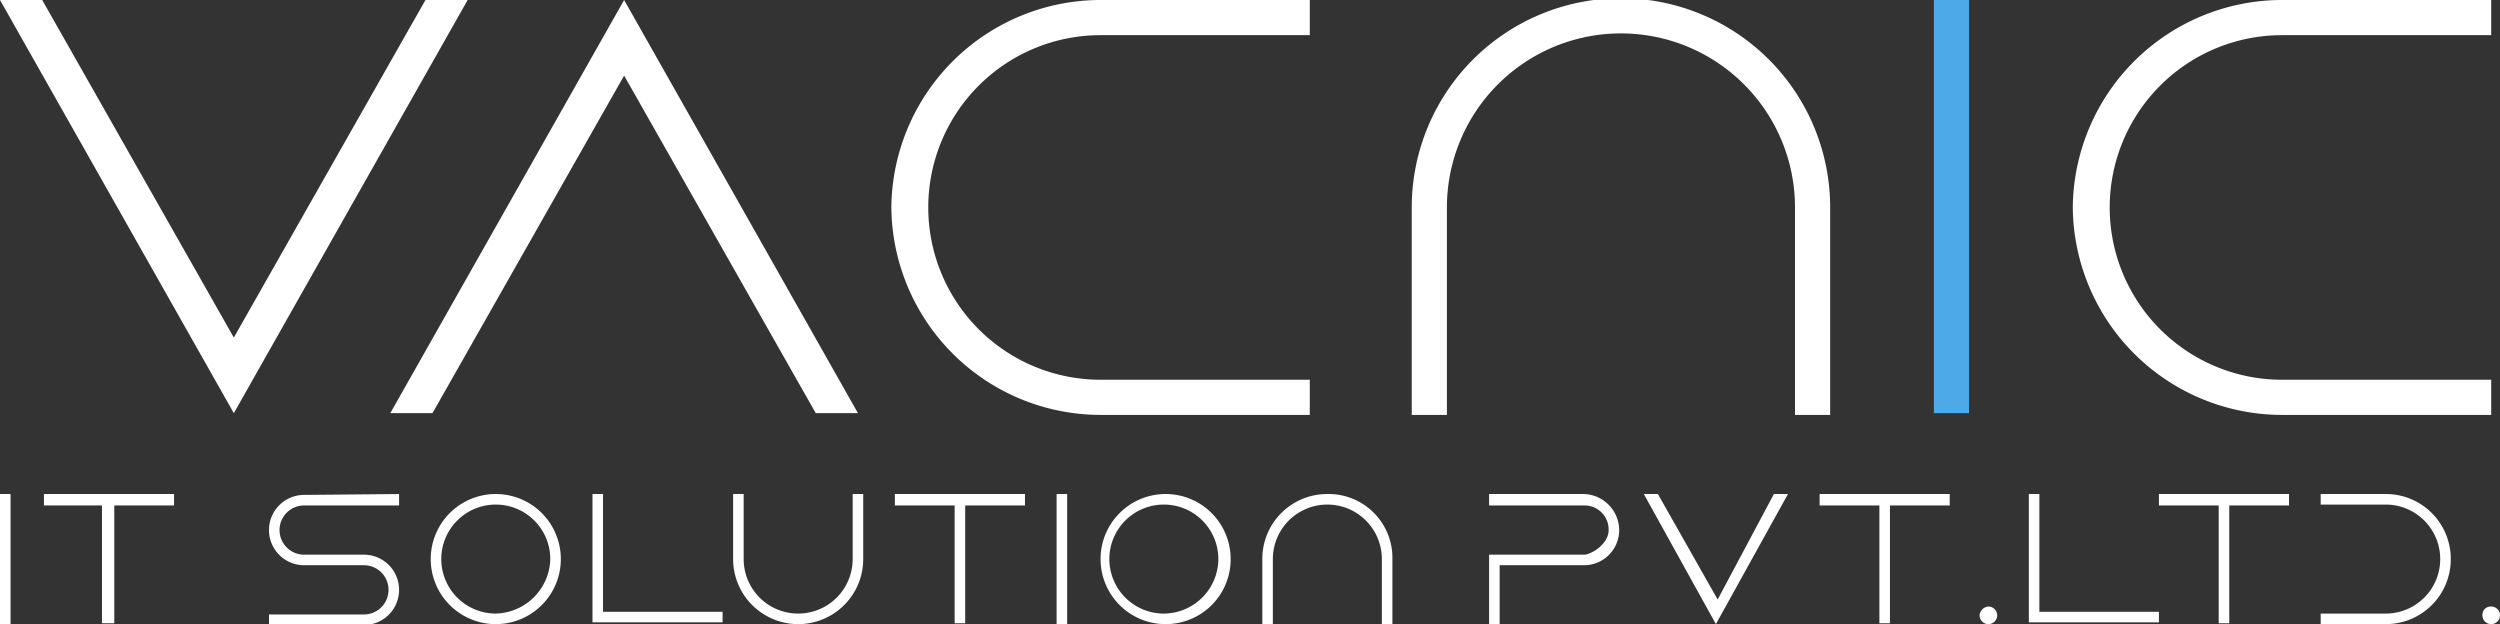 <svg id="Layer_1" data-name="Layer 1" xmlns="http://www.w3.org/2000/svg" viewBox="0 0 142.2 35.5"><rect x="0" y="0" width="142.2" height="35.5" fill="#333333" stroke="none"/><defs><style>.cls-1{fill:#fff;}.cls-2{fill:#4ea9e8;}</style></defs><path class="cls-1" d="M25.6,3.25H28L14.7,26.75,1.4,3.25H3.8l10.9,19.2Z" transform="translate(-1.4 -3.25)"/><path class="cls-1" d="M36.9,3.25l13.3,23.5H47.8L36.9,7.55,26,26.75H23.6Z" transform="translate(-1.4 -3.25)"/><path class="cls-1" d="M64,3.25H75.9v2H64a9.8,9.8,0,1,0,0,19.6H75.9v2H64a11.91,11.91,0,0,1-11.9-11.8A11.91,11.91,0,0,1,64,3.25Z" transform="translate(-1.4 -3.25)"/><path class="cls-1" d="M105.5,15.05v11.8h-2V15.05a9.9,9.9,0,0,0-19.8,0v11.8h-2V15.05a11.9,11.9,0,0,1,23.8,0Z" transform="translate(-1.4 -3.25)"/><path class="cls-2" d="M111.4,3.25h2v23.5h-2Z" transform="translate(-1.4 -3.25)"/><path class="cls-1" d="M131.2,3.25h11.9v2H131.2a9.8,9.8,0,1,0,0,19.6h11.9v2H131.2a11.91,11.91,0,0,1-11.9-11.8A11.91,11.91,0,0,1,131.2,3.25Z" transform="translate(-1.4 -3.25)"/><path class="cls-1" d="M1.4,31.35H2v7.4H1.4Z" transform="translate(-1.4 -3.25)"/><path class="cls-1" d="M3.9,31.35h7.4V32H7.9v6.7H7.2V32H3.9Z" transform="translate(-1.4 -3.25)"/><path class="cls-1" d="M24.1,31.35V32H18.7a1.4,1.4,0,1,0,0,2.8h3.4a2,2,0,0,1,0,4H16.7v-.6h5.4a1.4,1.4,0,0,0,0-2.8H18.7a2,2,0,1,1,0-4Z" transform="translate(-1.4 -3.25)"/><path class="cls-1" d="M33.3,35.05a3.7,3.7,0,1,1-7.4,0,3.7,3.7,0,0,1,7.4,0Zm-.6,0a3.1,3.1,0,1,0-3.1,3.1A3.18,3.18,0,0,0,32.7,35.05Z" transform="translate(-1.4 -3.25)"/><path class="cls-1" d="M42,38.05h.5v.6H35.1v-7.3h.6v6.7H42Z" transform="translate(-1.4 -3.25)"/><path class="cls-1" d="M49.9,31.35h.6v3.7a3.7,3.7,0,0,1-7.4,0v-3.7h.6v3.7a3.1,3.1,0,0,0,6.2,0Z" transform="translate(-1.4 -3.25)"/><path class="cls-1" d="M52.3,31.35h7.4V32H56.3v6.7h-.6V32H52.3Z" transform="translate(-1.4 -3.25)"/><path class="cls-1" d="M61.5,31.35h.6v7.4h-.6Z" transform="translate(-1.4 -3.25)"/><path class="cls-1" d="M71.4,35.05a3.69,3.69,0,0,1-3.7,3.7,3.7,3.7,0,1,1,3.7-3.7Zm-.7,0a3.1,3.1,0,1,0-3.1,3.1A3.12,3.12,0,0,0,70.7,35.05Z" transform="translate(-1.4 -3.25)"/><path class="cls-1" d="M80.6,35.05v3.7H80v-3.7a3.1,3.1,0,1,0-6.2,0v3.7h-.6v-3.7a3.69,3.69,0,0,1,3.7-3.7A3.63,3.63,0,0,1,80.6,35.05Z" transform="translate(-1.4 -3.25)"/><path class="cls-1" d="M91.5,31.35H86.1V32h5.4a1.37,1.37,0,0,1,1.4,1.4c0,.8-1,1.4-1.4,1.4H86.1v4h.6v-3.4h4.8a2,2,0,0,0,2-2A2.07,2.07,0,0,0,91.5,31.35Z" transform="translate(-1.4 -3.25)"/><path class="cls-1" d="M102.3,31.35h.8L99,38.75l-4.1-7.4h.8l3.4,6Z" transform="translate(-1.4 -3.25)"/><path class="cls-1" d="M104.9,31.35h7.4V32h-3.4v6.7h-.6V32h-3.4Z" transform="translate(-1.4 -3.25)"/><path class="cls-1" d="M114.5,37.75a.5.5,0,1,1-.5.5A.54.54,0,0,1,114.5,37.75Z" transform="translate(-1.4 -3.25)"/><path class="cls-1" d="M123.6,38.05h.6v.6h-7.4v-7.3h.6v6.7h6.2Z" transform="translate(-1.4 -3.25)"/><path class="cls-1" d="M124.2,31.35h7.4V32h-3.4v6.7h-.6V32h-3.4Z" transform="translate(-1.4 -3.25)"/><path class="cls-1" d="M140.8,35.05a3.69,3.69,0,0,1-3.7,3.7h-3.7v-.6h3.7a3.1,3.1,0,0,0,0-6.2h-3.7v-.6h3.7A3.69,3.69,0,0,1,140.8,35.05Z" transform="translate(-1.4 -3.25)"/><path class="cls-1" d="M143.1,37.75a.5.5,0,1,1-.5.5A.47.47,0,0,1,143.1,37.75Z" transform="translate(-1.4 -3.25)"/></svg>